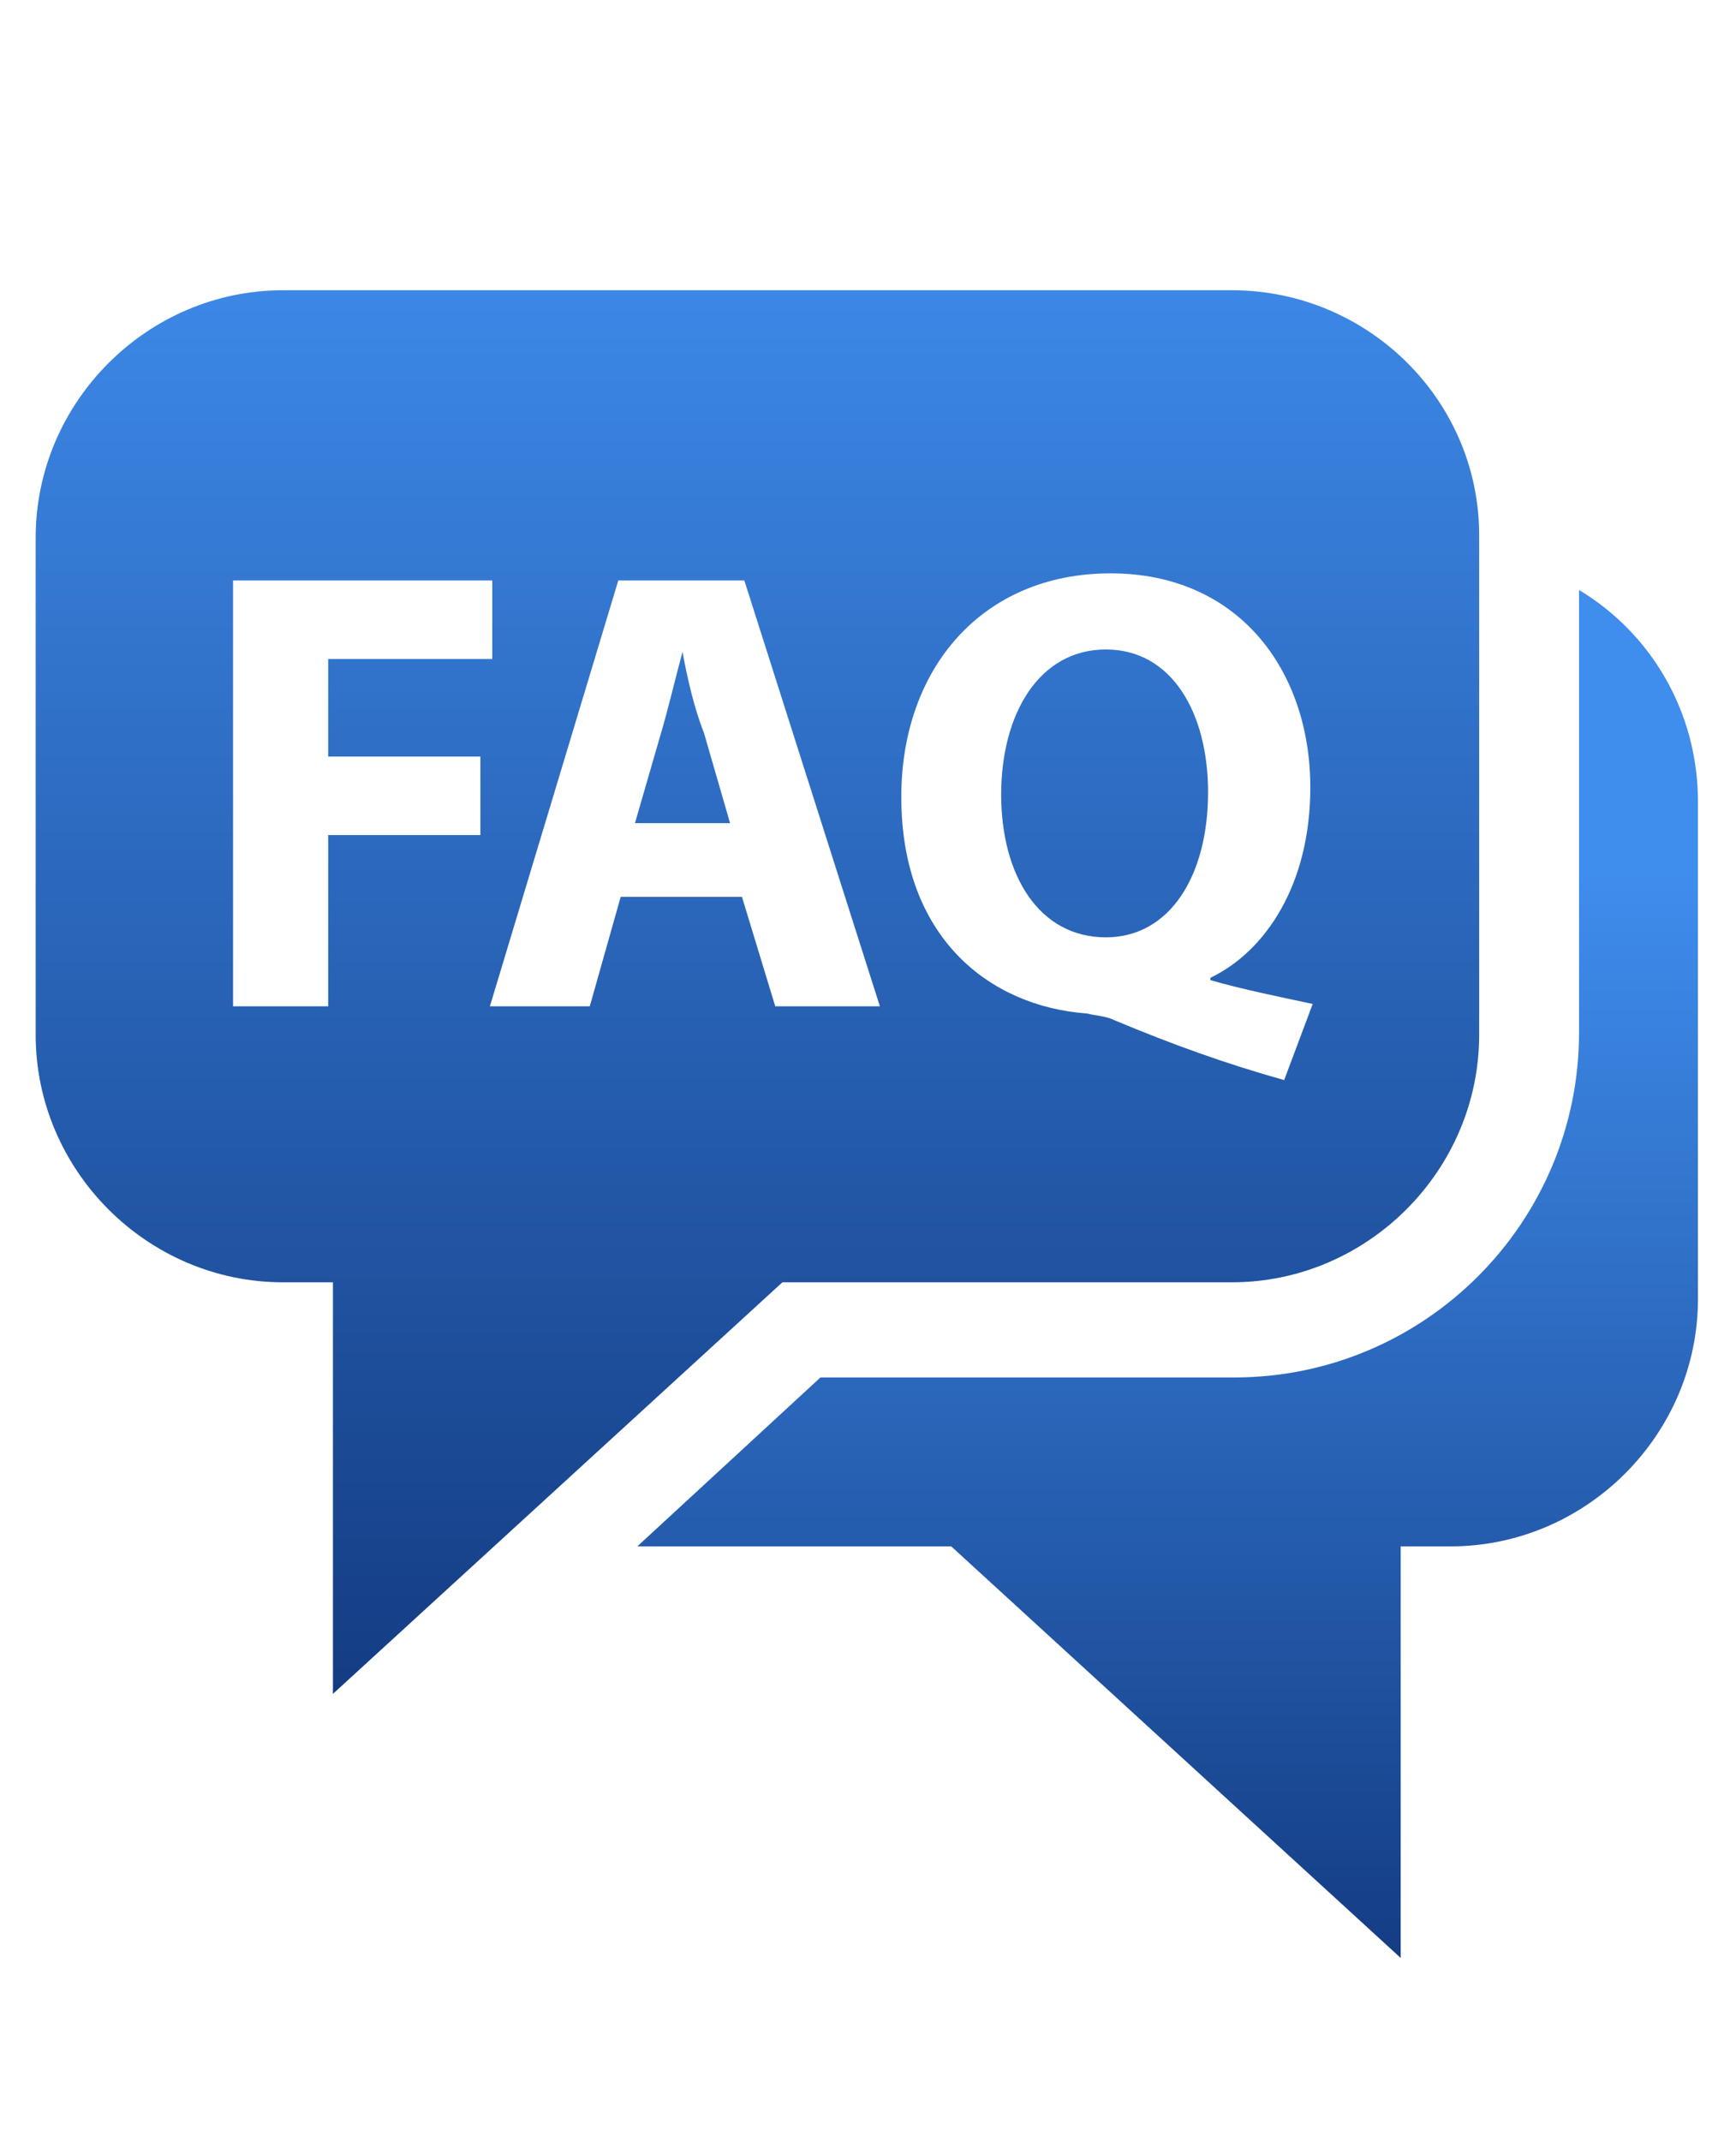 <?xml version="1.0" encoding="utf-8"?>
<!-- Generator: Adobe Illustrator 21.0.2, SVG Export Plug-In . SVG Version: 6.00 Build 0)  -->
<svg version="1.1" id="Слой_1" xmlns="http://www.w3.org/2000/svg" xmlns:xlink="http://www.w3.org/1999/xlink" x="0px" y="0px"
	 viewBox="0 0 73 90" style="enable-background:new 0 0 73 90;" xml:space="preserve">
<style type="text/css">
	.st0{fill:url(#SVGID_1_);}
	.st1{fill:url(#SVGID_2_);}
	.st2{fill:url(#SVGID_3_);}
	.st3{fill:url(#SVGID_4_);}
</style>
<g>
	<linearGradient id="SVGID_1_" gradientUnits="userSpaceOnUse" x1="49.064" y1="84.333" x2="49.064" y2="36.662">
		<stop  offset="0" style="stop-color:#12397F"/>
		<stop  offset="1" style="stop-color:#3F8DED"/>
	</linearGradient>
	<path class="st0" d="M66.4,24.8v18.6c0,8-6.5,14.5-14.5,14.5H34.5L26.8,65H40l18.9,17.3V65H61c5.7,0,10.4-4.7,10.4-10.4V33.7
		C71.4,29.9,69.4,26.6,66.4,24.8z"/>
</g>
<g>
	<linearGradient id="SVGID_2_" gradientUnits="userSpaceOnUse" x1="46.478" y1="73.667" x2="46.478" y2="7.987">
		<stop  offset="0" style="stop-color:#12397F"/>
		<stop  offset="1" style="stop-color:#3F8DED"/>
	</linearGradient>
	<path class="st1" d="M46.5,27.3c-2.8,0-4.4,2.7-4.4,6.1c0,3.4,1.6,6,4.4,6c2.7,0,4.3-2.6,4.3-6.1C50.8,30,49.3,27.3,46.5,27.3z"/>
	<linearGradient id="SVGID_3_" gradientUnits="userSpaceOnUse" x1="31.85" y1="73.667" x2="31.85" y2="7.987">
		<stop  offset="0" style="stop-color:#12397F"/>
		<stop  offset="1" style="stop-color:#3F8DED"/>
	</linearGradient>
	<path class="st2" d="M51.8,12.2H11.9c-5.7,0-10.4,4.7-10.4,10.4v20.9c0,5.7,4.7,10.4,10.4,10.4H14v17.3l18.9-17.3h18.9
		c5.7,0,10.4-4.7,10.4-10.4V22.5C62.2,16.8,57.5,12.2,51.8,12.2z M20.7,27.7h-6.9v4.1h6.4v3.3h-6.4v7.2h-4V24.4h10.9V27.7z
		 M32.6,42.3l-1.4-4.6h-5.1l-1.3,4.6h-4.2l5.4-17.9h5.3L37,42.3H32.6z M54,45.4c-2.5-0.7-4.7-1.5-7.1-2.5c-0.4-0.2-0.8-0.2-1.2-0.3
		c-4.1-0.3-7.8-3.2-7.8-9.1c0-5.4,3.4-9.4,8.8-9.4c5.4,0,8.4,4.1,8.4,9c0,4.1-1.9,6.9-4.2,8v0.1c1.4,0.4,2.9,0.7,4.3,1L54,45.4z"/>
	<linearGradient id="SVGID_4_" gradientUnits="userSpaceOnUse" x1="28.692" y1="73.667" x2="28.692" y2="7.987">
		<stop  offset="0" style="stop-color:#12397F"/>
		<stop  offset="1" style="stop-color:#3F8DED"/>
	</linearGradient>
	<path class="st3" d="M28.7,27.4L28.7,27.4c-0.3,1.1-0.6,2.4-0.9,3.4l-1.1,3.8h4l-1.1-3.8C29.2,29.8,28.9,28.5,28.7,27.4z"/>
</g>
</svg>
